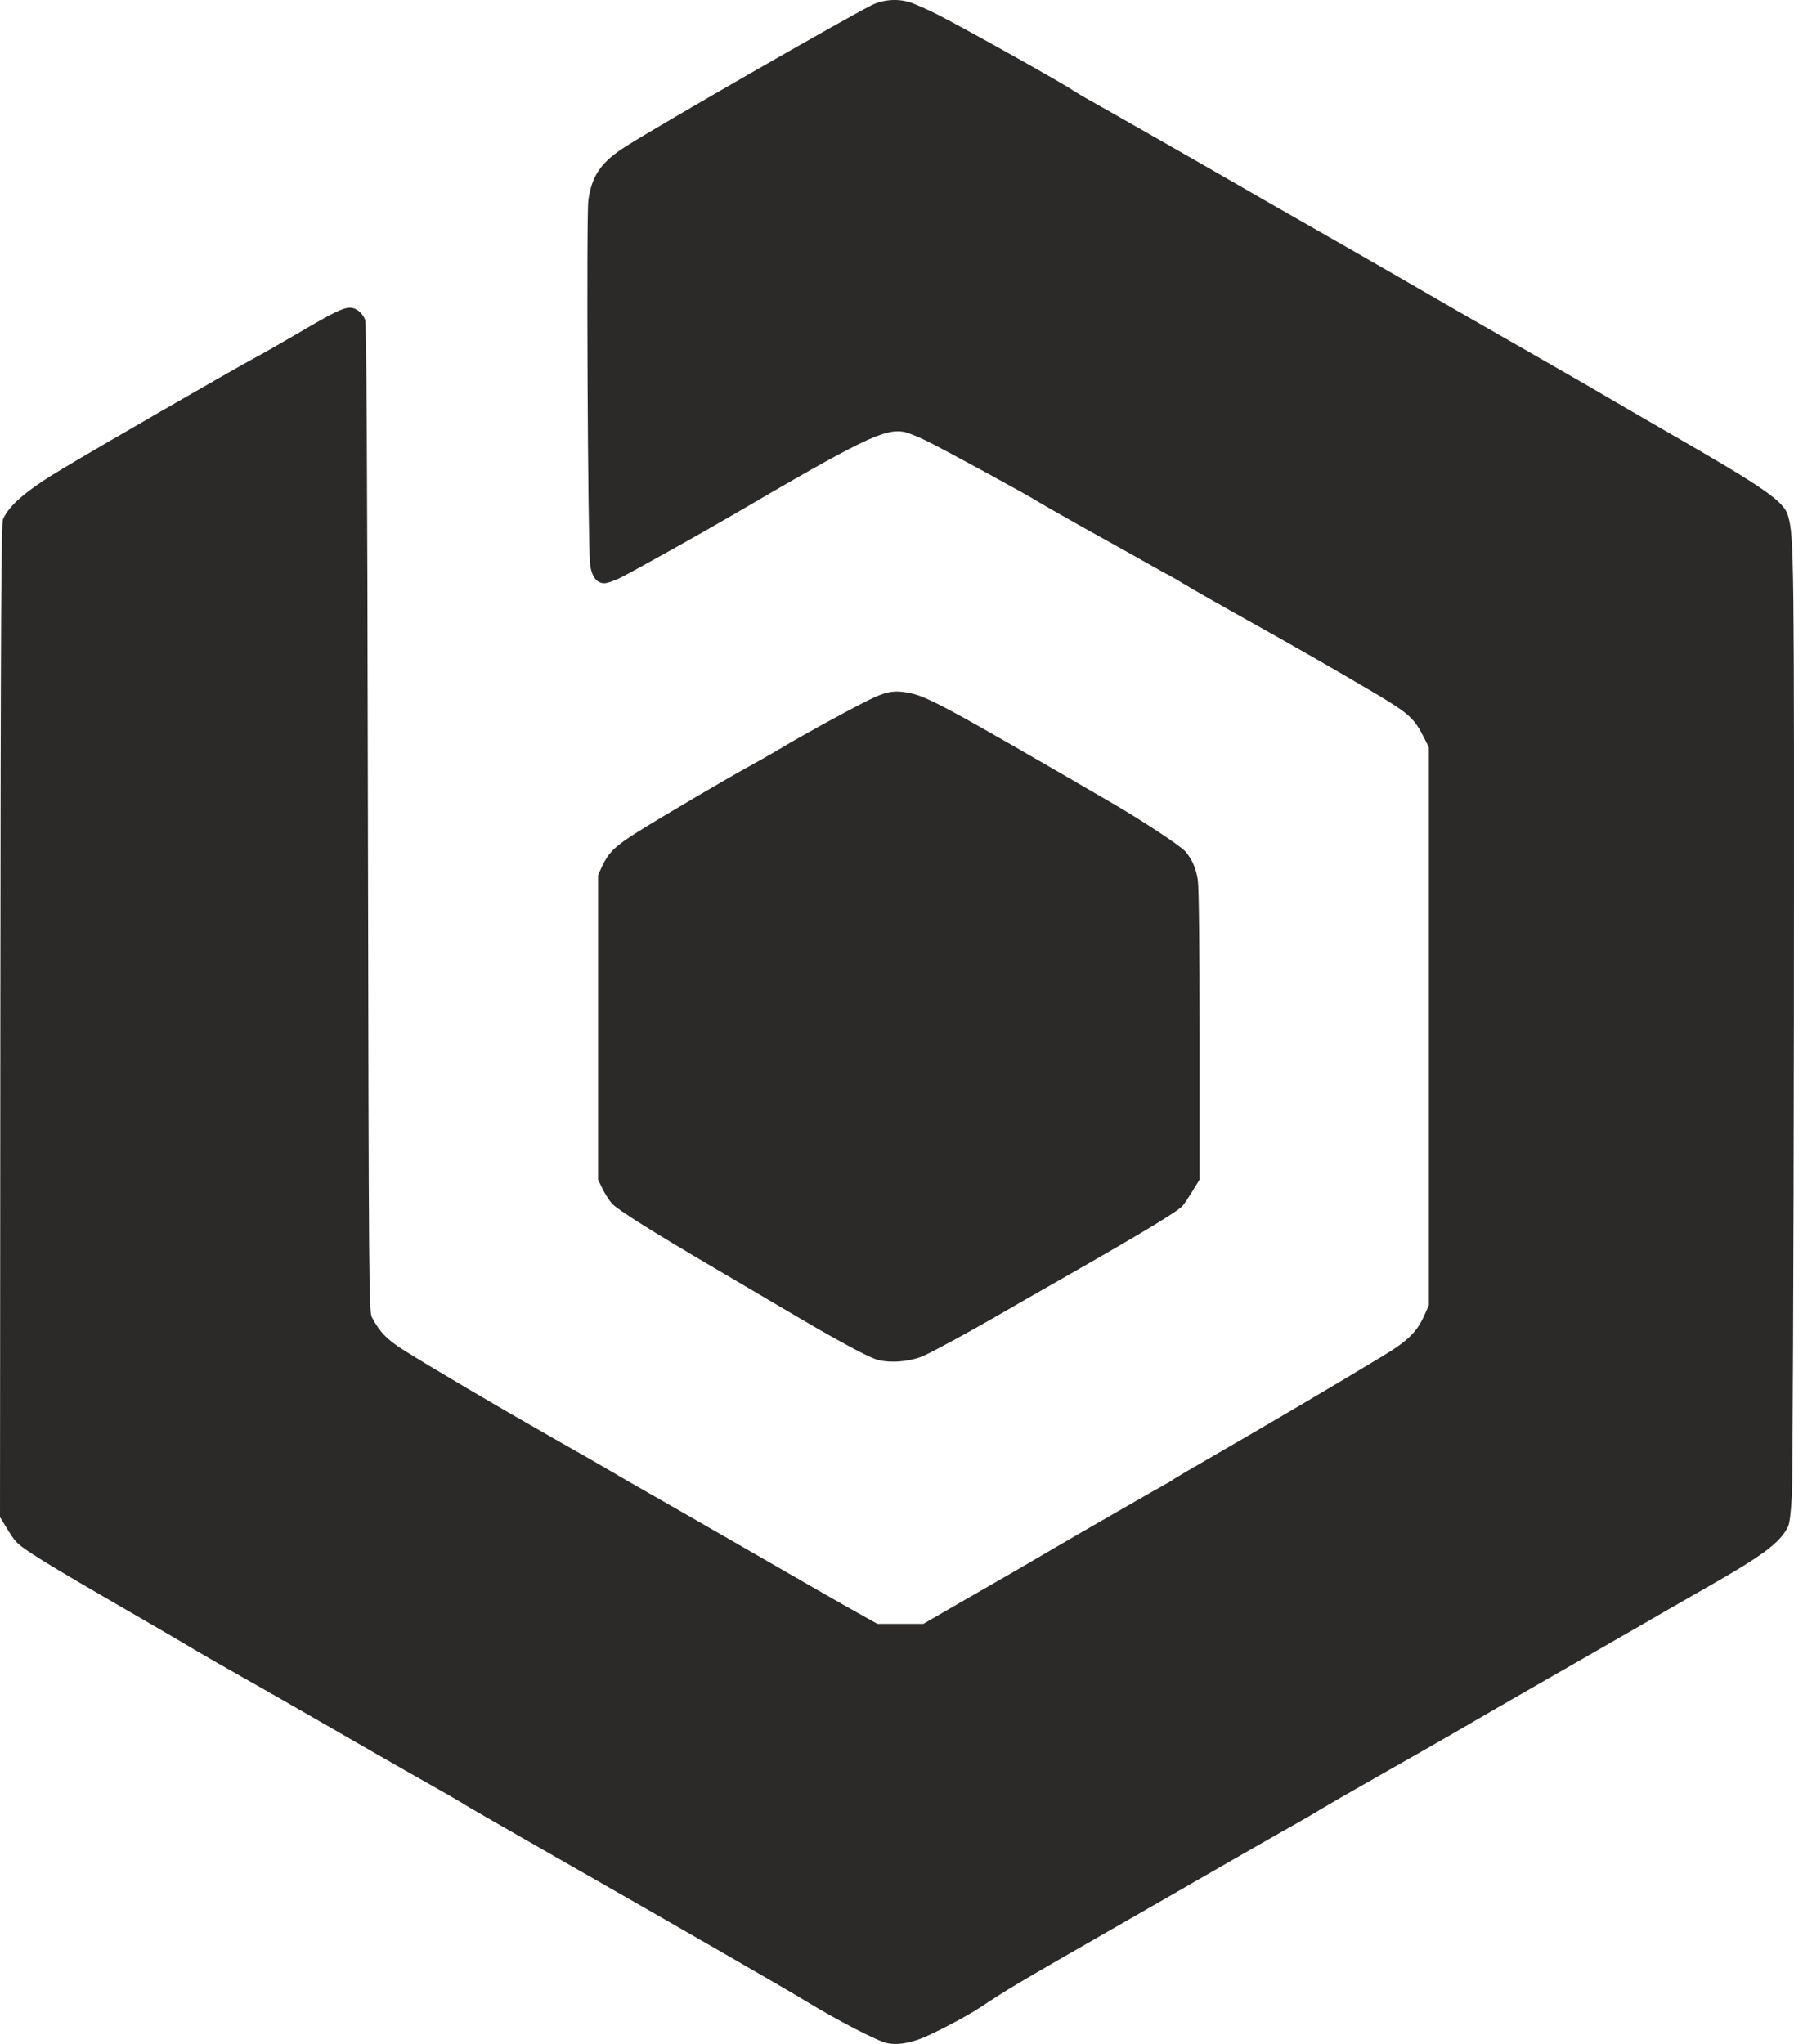 <?xml version="1.0" encoding="UTF-8"?>
<!DOCTYPE svg PUBLIC "-//W3C//DTD SVG 1.1//EN" "http://www.w3.org/Graphics/SVG/1.1/DTD/svg11.dtd">
<!-- Creator: CorelDRAW 2019 (64-Bit Оценочная версия) -->
<svg xmlns="http://www.w3.org/2000/svg" xml:space="preserve" width="100%" height="100%" version="1.1" style="shape-rendering:geometricPrecision; text-rendering:geometricPrecision; image-rendering:optimizeQuality; fill-rule:evenodd; clip-rule:evenodd"
viewBox="0 0 3405.53 3879.52"
 xmlns:xlink="http://www.w3.org/1999/xlink">
 <defs>
  <style type="text/css">
   <![CDATA[
    .fil0 {fill:#2B2A29}
   ]]>
  </style>
 </defs>
 <g id="Слой_x0020_1">
  <g id="layer101">
   <path class="fil0" d="M1683.99 3877.98c-17.87,-3.58 -96.16,-44.18 -155.6,-80.57 -39.96,-24.36 -226.74,-131.88 -498.64,-287.16 -68.86,-39.3 -131.56,-75.36 -139.68,-80.23 -14.62,-9.42 -50.35,-29.89 -121.81,-70.17 -21.45,-12.02 -89.99,-51.65 -152.68,-87.71 -62.37,-36.06 -134.16,-76.99 -159.17,-90.95 -25.02,-13.97 -64.32,-36.71 -87.71,-50.35 -23.07,-13.97 -79.59,-46.78 -125.07,-73.09 -154.62,-89.33 -200.1,-117.27 -213.42,-131.89 -3.9,-4.22 -12.34,-16.57 -18.52,-27.29l-11.69 -19.16 0.65 -942.37c0.65,-767.28 1.62,-944 5.2,-951.79 12.02,-26.96 45.15,-55.23 114.34,-96.48 77.64,-46.45 312.18,-181.59 362.2,-208.88 14.29,-7.47 51.65,-28.91 82.84,-47.1 67.24,-39.63 85.75,-48.73 99.4,-48.73 11.04,0 22.41,8.78 28.26,22.09 2.92,6.83 4.22,231.94 5.52,945.95 1.63,909.24 1.95,937.5 7.8,948.54 14.94,28.26 28.59,41.91 59.77,61.72 51,32.16 180.61,108.5 278.39,164.05 50.03,28.26 102.65,58.47 116.94,66.92 14.3,8.44 47.11,27.61 73.09,42.23 25.99,14.61 85.11,48.72 131.57,75.36 201.07,115.97 229.33,131.88 263.44,151.05l36.06 20.14 43.53 0 43.85 0 66.27 -38.33c102,-58.47 130.91,-75.36 181.91,-105.25 47.11,-27.61 203.68,-117.59 216.03,-124.09 3.57,-1.95 8.77,-5.2 11.36,-7.15 2.6,-1.95 43.53,-25.99 90.96,-53.27 86.73,-50.03 224.79,-131.24 305.03,-179.97 48.07,-28.91 65.62,-46.12 79.59,-77.96l8.44 -18.84 0 -529.49 0 -529.17 -8.44 -16.89c-19.17,-38.34 -28.59,-46.78 -90.96,-84.14 -69.52,-41.25 -161.12,-93.88 -262.8,-150.4 -40.93,-23.06 -87.71,-49.38 -103.3,-59.12 -15.92,-9.42 -29.24,-17.22 -29.56,-17.22 -0.65,0 -15.59,-8.12 -33.13,-18.19 -17.87,-10.07 -71.47,-40.28 -119.87,-66.92 -48.08,-26.96 -91.28,-51.65 -95.83,-54.57 -12.67,-8.77 -179.96,-100.05 -211.8,-115.32 -15.59,-7.8 -34.43,-14.94 -41.25,-16.24 -37.04,-6.18 -79.26,14.29 -326.8,159.17 -58.47,34.11 -183.53,103.95 -211.79,118.24 -11.05,5.52 -24.37,10.07 -29.56,10.07 -14.95,0 -24.37,-12.99 -27.29,-36.71 -4.22,-37.03 -7.15,-660.4 -3.25,-689.96 6.5,-47.43 24.69,-73.42 72.44,-103.3 65.62,-41.58 412.55,-240.71 465.5,-267.35 21.12,-10.39 47.75,-12.67 71.14,-5.85 9.75,2.93 35.41,14.3 56.53,25.02 58.14,30.21 234.21,128.63 254.35,142.6 4.55,2.93 15.59,9.75 24.36,14.62 24.37,13.32 237.79,135.14 284.24,162.1 22.41,12.99 83.16,48.07 134.81,77.31 51.97,29.56 122.14,69.84 155.92,89.33 75.04,43.53 190.36,109.8 297.24,170.87 43.85,25.01 104.6,60.09 134.81,77.96 30.53,17.87 74.39,43.21 97.45,56.52 184.19,105.9 221.22,131.57 228.69,158.85 11.37,39.96 11.69,76.02 11.04,949.84 -0.65,472.65 -2.27,881.95 -3.89,909.89 -1.95,34.11 -4.23,53.6 -7.8,60.1 -15.92,30.21 -47.75,53.92 -158.2,116.62 -40.28,23.06 -99.4,56.84 -131.56,75.68 -32.16,18.52 -99.4,57.18 -149.43,85.76 -86.73,49.7 -122.79,70.49 -211.15,121.82 -21.44,12.34 -79.91,45.8 -129.93,74.06 -50.03,28.27 -98.11,56.2 -107.2,61.72 -8.77,5.85 -41.91,24.69 -73.09,42.23 -31.19,17.87 -89.66,51 -129.94,74.39 -40.28,23.07 -130.91,75.37 -201.4,115.65 -168.92,96.8 -189.71,109.15 -242.01,143.9 -25.99,17.22 -87.06,49.05 -112.07,58.8 -25.66,9.42 -45.8,12.02 -63.67,8.45l0 0z"/>
   <path class="fil0" d="M1661.57 2579.58c-20.46,-7.47 -79.58,-39.63 -160.79,-87.71 -34.76,-20.47 -99.73,-58.8 -144.56,-85.11 -115.32,-67.57 -183.86,-110.77 -194.26,-122.14 -4.87,-5.2 -12.99,-17.87 -17.86,-27.61l-8.77 -17.87 0 -289.11 0 -289.11 7.14 -15.59c12.67,-27.29 25.34,-39.63 68.54,-66.6 45.16,-28.58 175.42,-104.92 216.67,-127.33 14.3,-7.8 39.96,-22.42 56.85,-32.49 37.68,-22.74 121.82,-68.87 162.1,-89.01 34.11,-17.21 49.38,-20.14 76.66,-15.26 36.38,6.82 65.62,22.41 389.81,210.82 55.88,32.49 127.99,80.24 137.41,90.96 12.67,15.26 20.14,32.16 23.39,54.9 1.95,12.99 3.25,133.83 3.25,294.63l0 272.87 -12.99 21.11c-7.15,11.7 -15.6,24.69 -19.17,28.59 -8.77,10.39 -73.09,49.37 -213.1,129.29 -65.94,37.68 -126.36,72.11 -133.83,76.66 -60.1,34.76 -131.24,73.41 -147.8,80.24 -27.29,10.71 -65.95,12.99 -88.69,4.87l0 0z"/>
  </g>
 </g>
</svg>
